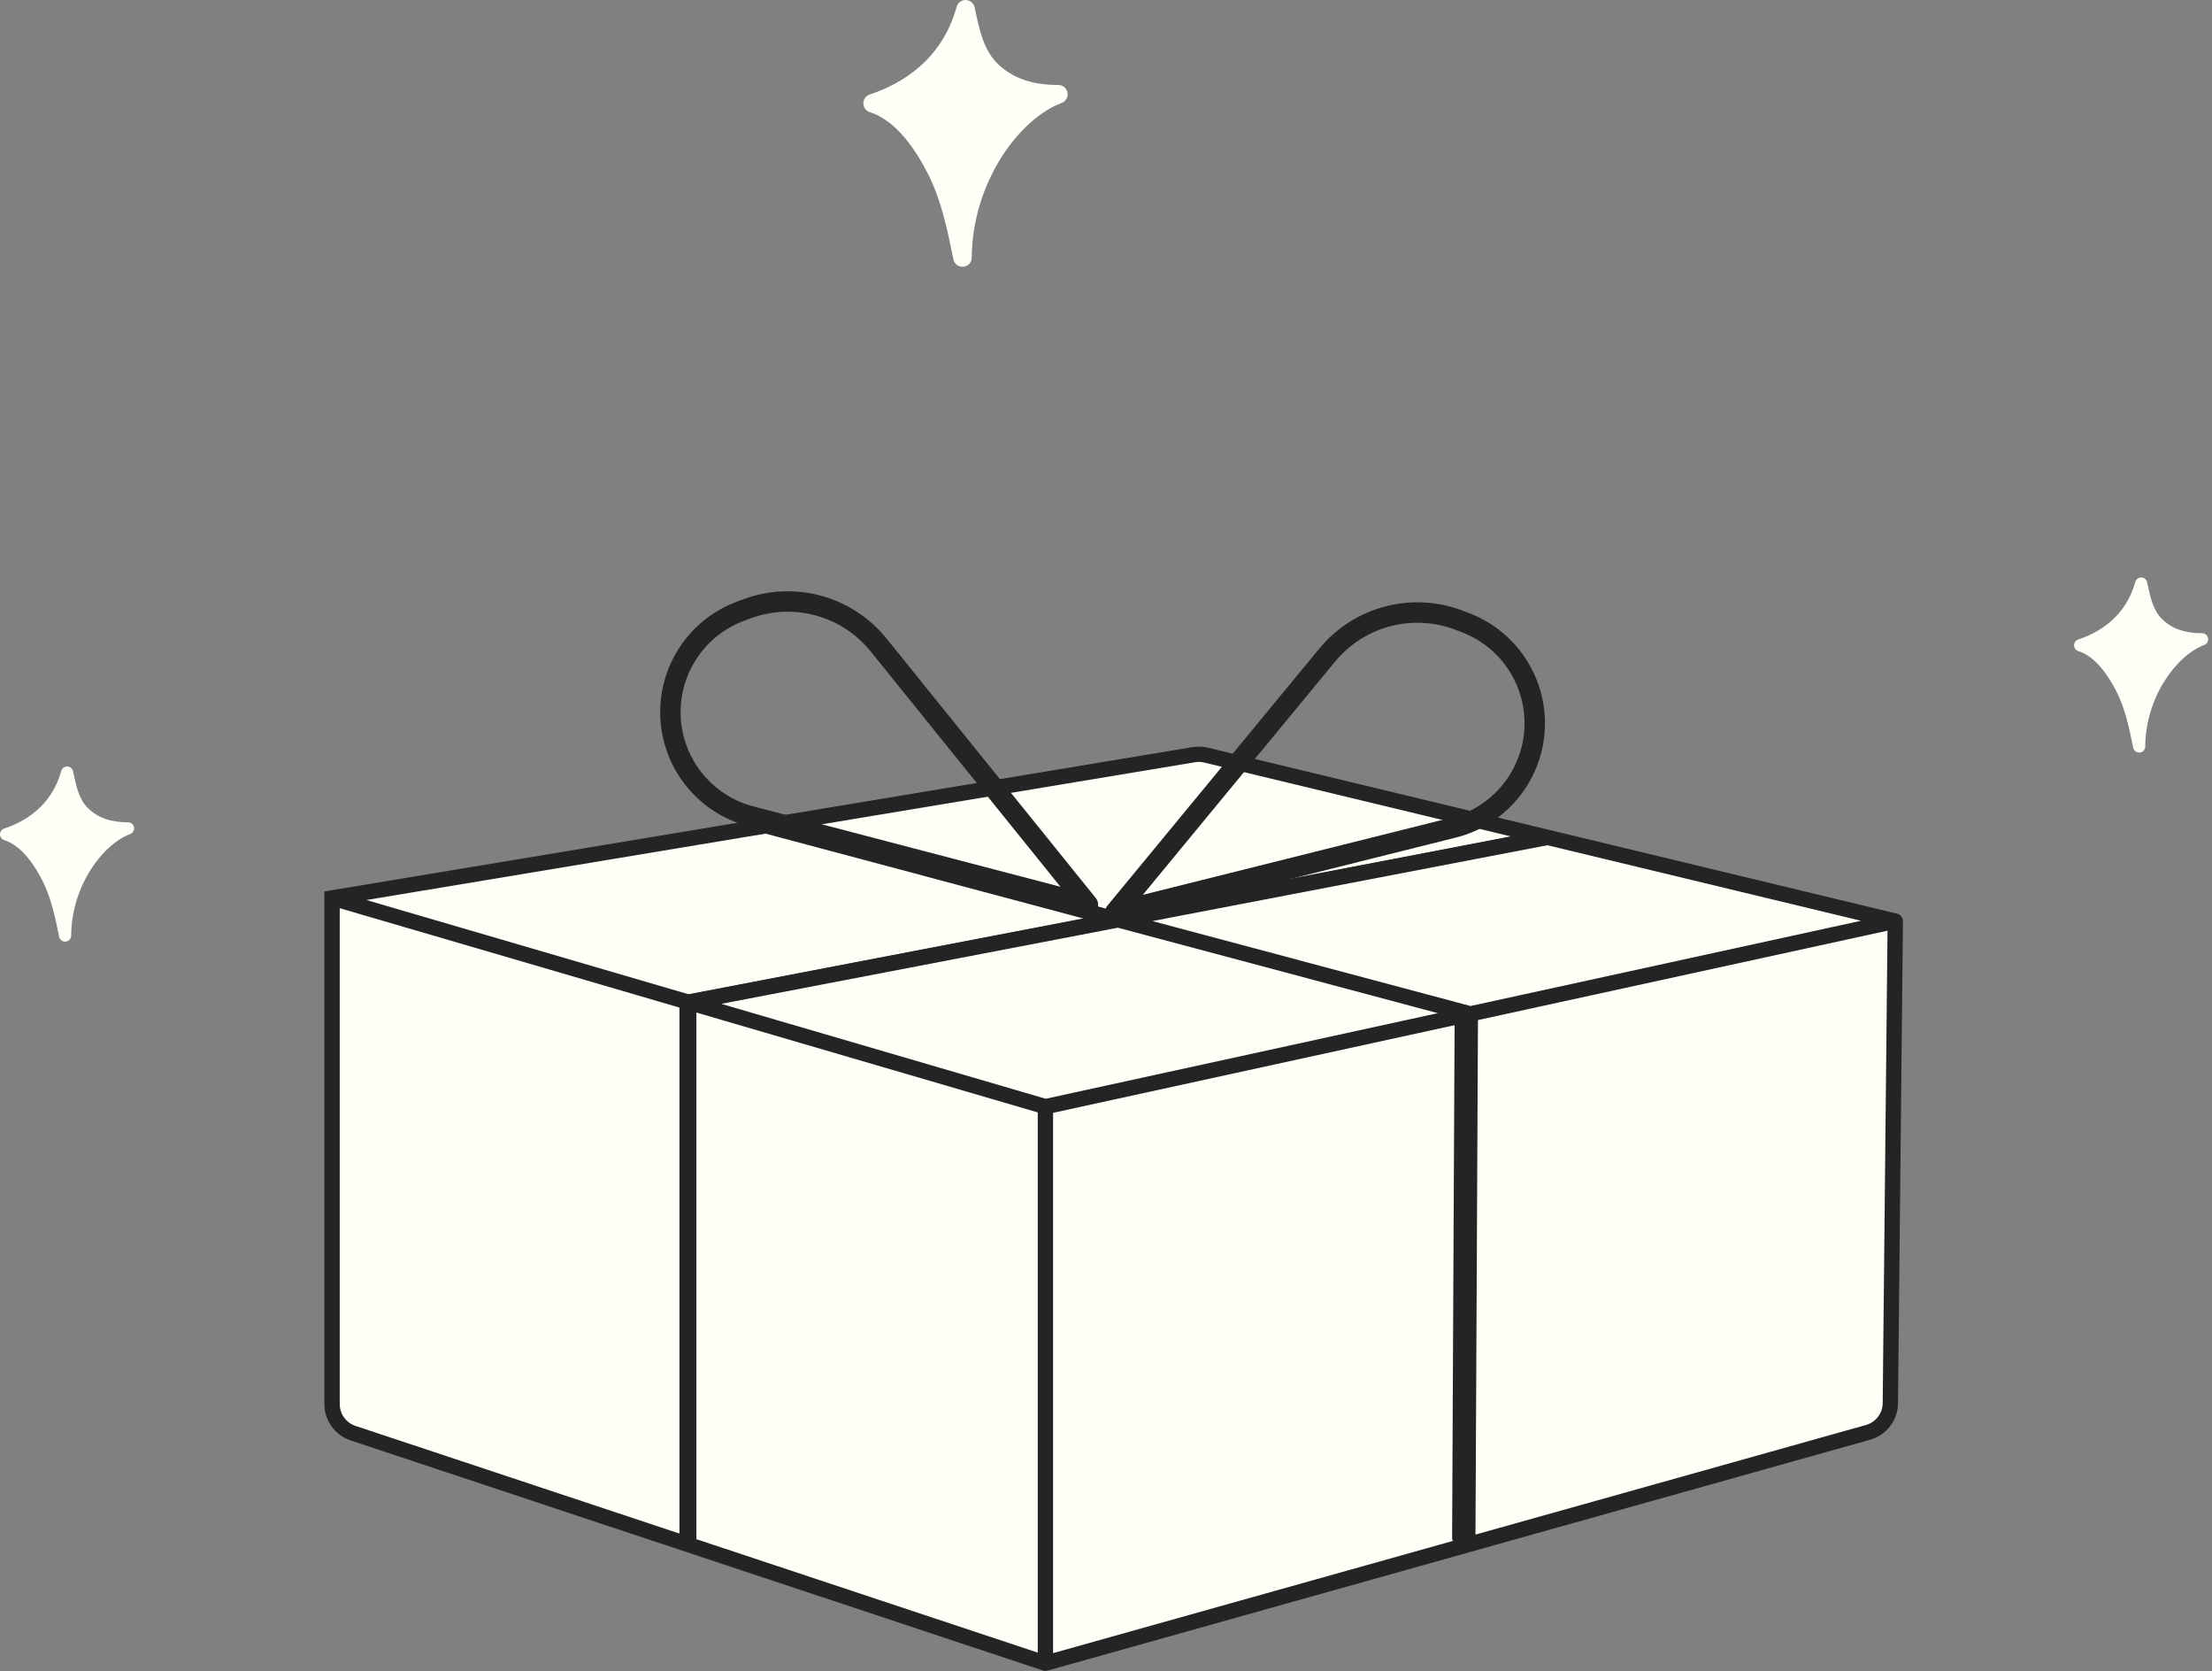 <svg width="433" height="327" viewBox="0 0 433 327" fill="none" xmlns="http://www.w3.org/2000/svg">
<rect x="0" y="0" width="433" height="327" fill="#808080" stroke="none"/>
<path d="M65 175.721V274.763C65 277.348 66.655 279.642 69.108 280.457L134.82 302.288L204.641 325.483L287.316 302.288L365.659 280.308C368.226 279.588 370.01 277.259 370.038 274.592L371 180.26L302.944 163.872L236.074 147.769C235.291 147.58 234.479 147.551 233.685 147.683L149.944 161.602L65 175.721Z" fill="#FFFEF7"/>
<path d="M65 175.721H63.5V174.45L64.754 174.242L65 175.721ZM204.641 325.483L205.046 326.928C204.758 327.008 204.452 327.001 204.168 326.907L204.641 325.483ZM370.038 274.592L368.538 274.577V274.577L370.038 274.592ZM371 180.26L371.351 178.801C372.031 178.965 372.507 179.576 372.5 180.275L371 180.26ZM69.108 280.457L68.635 281.881H68.635L69.108 280.457ZM236.074 147.769L236.425 146.311H236.425L236.074 147.769ZM287.316 302.288L287.722 303.732L287.316 302.288ZM365.659 280.308L365.254 278.864L365.659 280.308ZM233.685 147.683L233.931 149.163L233.931 149.163L233.685 147.683ZM287.568 250.35L289.068 250.358L287.568 250.35ZM66.5 175.721V274.763H63.5V175.721H66.5ZM206.141 216.566V325.483H203.141V216.566H206.141ZM368.538 274.577L369.5 180.244L372.5 180.275L371.538 274.608L368.538 274.577ZM204.168 326.907L134.348 303.711L135.293 300.864L205.114 324.06L204.168 326.907ZM134.348 303.711L68.635 281.881L69.581 279.034L135.293 300.864L134.348 303.711ZM204.22 218.005L134.399 197.583L135.242 194.704L205.062 215.126L204.22 218.005ZM134.399 197.583L64.579 177.161L65.421 174.282L135.242 194.704L134.399 197.583ZM133.32 302.288V196.143H136.32V302.288H133.32ZM236.425 146.311L303.295 162.413L302.593 165.33L235.722 149.227L236.425 146.311ZM303.295 162.413L371.351 178.801L370.649 181.718L302.593 165.33L303.295 162.413ZM303.227 165.345L219.165 181.481L218.599 178.534L302.661 162.398L303.227 165.345ZM219.165 181.481L135.103 197.617L134.538 194.67L218.599 178.534L219.165 181.481ZM371.32 181.725L288.14 199.878L287.501 196.947L370.68 178.794L371.32 181.725ZM288.14 199.878L204.961 218.031L204.321 215.1L287.501 196.947L288.14 199.878ZM219.269 178.558L288.207 196.963L287.434 199.862L218.495 181.457L219.269 178.558ZM204.236 324.039L286.911 300.844L287.722 303.732L205.046 326.928L204.236 324.039ZM286.911 300.844L365.254 278.864L366.064 281.752L287.722 303.732L286.911 300.844ZM64.754 174.242L149.698 160.123L150.19 163.082L65.246 177.201L64.754 174.242ZM149.698 160.123L233.439 146.204L233.931 149.163L150.19 163.082L149.698 160.123ZM218.495 181.457L149.557 163.052L150.331 160.153L219.269 178.558L218.495 181.457ZM285.816 302.281L286.068 250.343L289.068 250.358L288.816 302.295L285.816 302.281ZM286.068 250.343L286.32 198.405L289.32 198.42L289.068 250.358L286.068 250.343ZM66.5 274.763C66.5 276.702 67.742 278.423 69.581 279.034L68.635 281.881C65.569 280.862 63.5 277.994 63.5 274.763H66.5ZM371.538 274.608C371.504 277.941 369.274 280.852 366.064 281.752L365.254 278.864C367.179 278.324 368.517 276.577 368.538 274.577L371.538 274.608ZM235.722 149.227C235.136 149.086 234.526 149.064 233.931 149.163L233.439 146.204C234.431 146.039 235.447 146.075 236.425 146.311L235.722 149.227Z" fill="#242424"/>
<path d="M134 300.983V195.733L217.375 179.733M300.75 163.733L217.375 179.733M217.375 179.733L285.75 197.983L285.5 249.483L285.25 300.983M217.375 179.733L149 161.483" stroke="#242424" stroke-width="2" stroke-linecap="round"/>
<path d="M171.991 126.222L212.952 177.005L146.965 159.738C138.217 157.449 131.905 149.832 131.281 140.81C130.635 131.474 136.226 122.83 145.006 119.591L146.274 119.123C155.481 115.726 165.83 118.583 171.991 126.222Z" stroke="#242424" stroke-width="4" stroke-linecap="round" stroke-linejoin="round"/>
<path d="M259.809 128.189L218.3 178.525L284.47 161.975C293.243 159.781 299.637 152.232 300.359 143.218C301.106 133.889 295.609 125.186 286.865 121.851L285.602 121.37C276.432 117.873 266.053 120.617 259.809 128.189Z" stroke="#242424" stroke-width="4" stroke-linecap="round" stroke-linejoin="round"/>
<path d="M208.962 18.111C208.885 17.695 208.665 17.319 208.339 17.049C208.014 16.779 207.605 16.631 207.182 16.631C202.032 16.631 198.182 15.291 195.282 12.461C192.602 9.841 191.782 6.081 190.922 2.091L190.782 1.431C190.694 1.036 190.477 0.681 190.166 0.422C189.855 0.164 189.466 0.015 189.062 0.001C188.655 -0.011 188.256 0.115 187.929 0.358C187.603 0.601 187.367 0.947 187.262 1.341C184.362 11.821 176.412 16.451 170.262 18.491C169.896 18.607 169.576 18.837 169.349 19.147C169.122 19.457 169 19.831 169 20.216C169 20.6 169.122 20.974 169.349 21.284C169.576 21.595 169.896 21.824 170.262 21.941C175.462 23.571 179.362 29.471 181.712 34.141C184.302 39.281 185.482 45.141 186.632 50.751C186.715 51.161 186.938 51.53 187.263 51.794C187.587 52.059 187.993 52.202 188.412 52.201H188.582C189.029 52.161 189.446 51.955 189.749 51.624C190.052 51.293 190.221 50.86 190.222 50.411C190.312 35.781 199.422 23.311 207.802 20.151C208.205 20.002 208.542 19.716 208.755 19.343C208.967 18.969 209.04 18.533 208.962 18.111Z" fill="#FFFEF7"/>
<path d="M26.232 161.888C26.181 161.615 26.037 161.369 25.823 161.191C25.61 161.014 25.341 160.917 25.063 160.917C21.683 160.917 19.156 160.037 17.252 158.179C15.493 156.46 14.955 153.992 14.39 151.372L14.298 150.939C14.24 150.68 14.098 150.447 13.894 150.277C13.689 150.107 13.435 150.01 13.169 150C12.902 149.993 12.64 150.075 12.425 150.235C12.211 150.395 12.057 150.622 11.988 150.88C10.084 157.759 4.865 160.799 0.828 162.138C0.588 162.214 0.378 162.365 0.229 162.569C0.08 162.772 0 163.018 0 163.27C0 163.522 0.08 163.768 0.229 163.972C0.378 164.175 0.588 164.326 0.828 164.402C4.242 165.472 6.802 169.345 8.344 172.411C10.044 175.785 10.819 179.631 11.574 183.314C11.629 183.583 11.775 183.825 11.988 183.999C12.201 184.172 12.468 184.267 12.742 184.266H12.854C13.148 184.24 13.421 184.104 13.62 183.887C13.819 183.67 13.93 183.386 13.931 183.091C13.99 173.487 19.97 165.302 25.471 163.227C25.735 163.13 25.956 162.942 26.096 162.697C26.235 162.452 26.283 162.165 26.232 161.888Z" fill="#FFFEF7"/>
<path d="M432.232 124.888C432.181 124.615 432.037 124.369 431.823 124.191C431.61 124.014 431.341 123.917 431.063 123.917C427.683 123.917 425.156 123.037 423.252 121.179C421.493 119.46 420.955 116.992 420.39 114.372L420.298 113.939C420.24 113.68 420.098 113.447 419.894 113.277C419.689 113.107 419.435 113.01 419.169 113C418.902 112.993 418.64 113.075 418.426 113.235C418.211 113.395 418.057 113.622 417.987 113.88C416.084 120.759 410.865 123.799 406.828 125.138C406.588 125.214 406.378 125.365 406.229 125.569C406.08 125.772 406 126.018 406 126.27C406 126.522 406.08 126.768 406.229 126.972C406.378 127.175 406.588 127.326 406.828 127.402C410.242 128.472 412.802 132.345 414.344 135.411C416.044 138.785 416.819 142.631 417.574 146.314C417.629 146.583 417.775 146.825 417.988 146.999C418.201 147.172 418.468 147.267 418.742 147.266H418.854C419.148 147.24 419.421 147.104 419.62 146.887C419.819 146.67 419.93 146.386 419.931 146.091C419.99 136.487 425.97 128.302 431.47 126.227C431.735 126.13 431.956 125.942 432.096 125.697C432.235 125.452 432.283 125.165 432.232 124.888Z" fill="#FFFEF7"/>
</svg>
